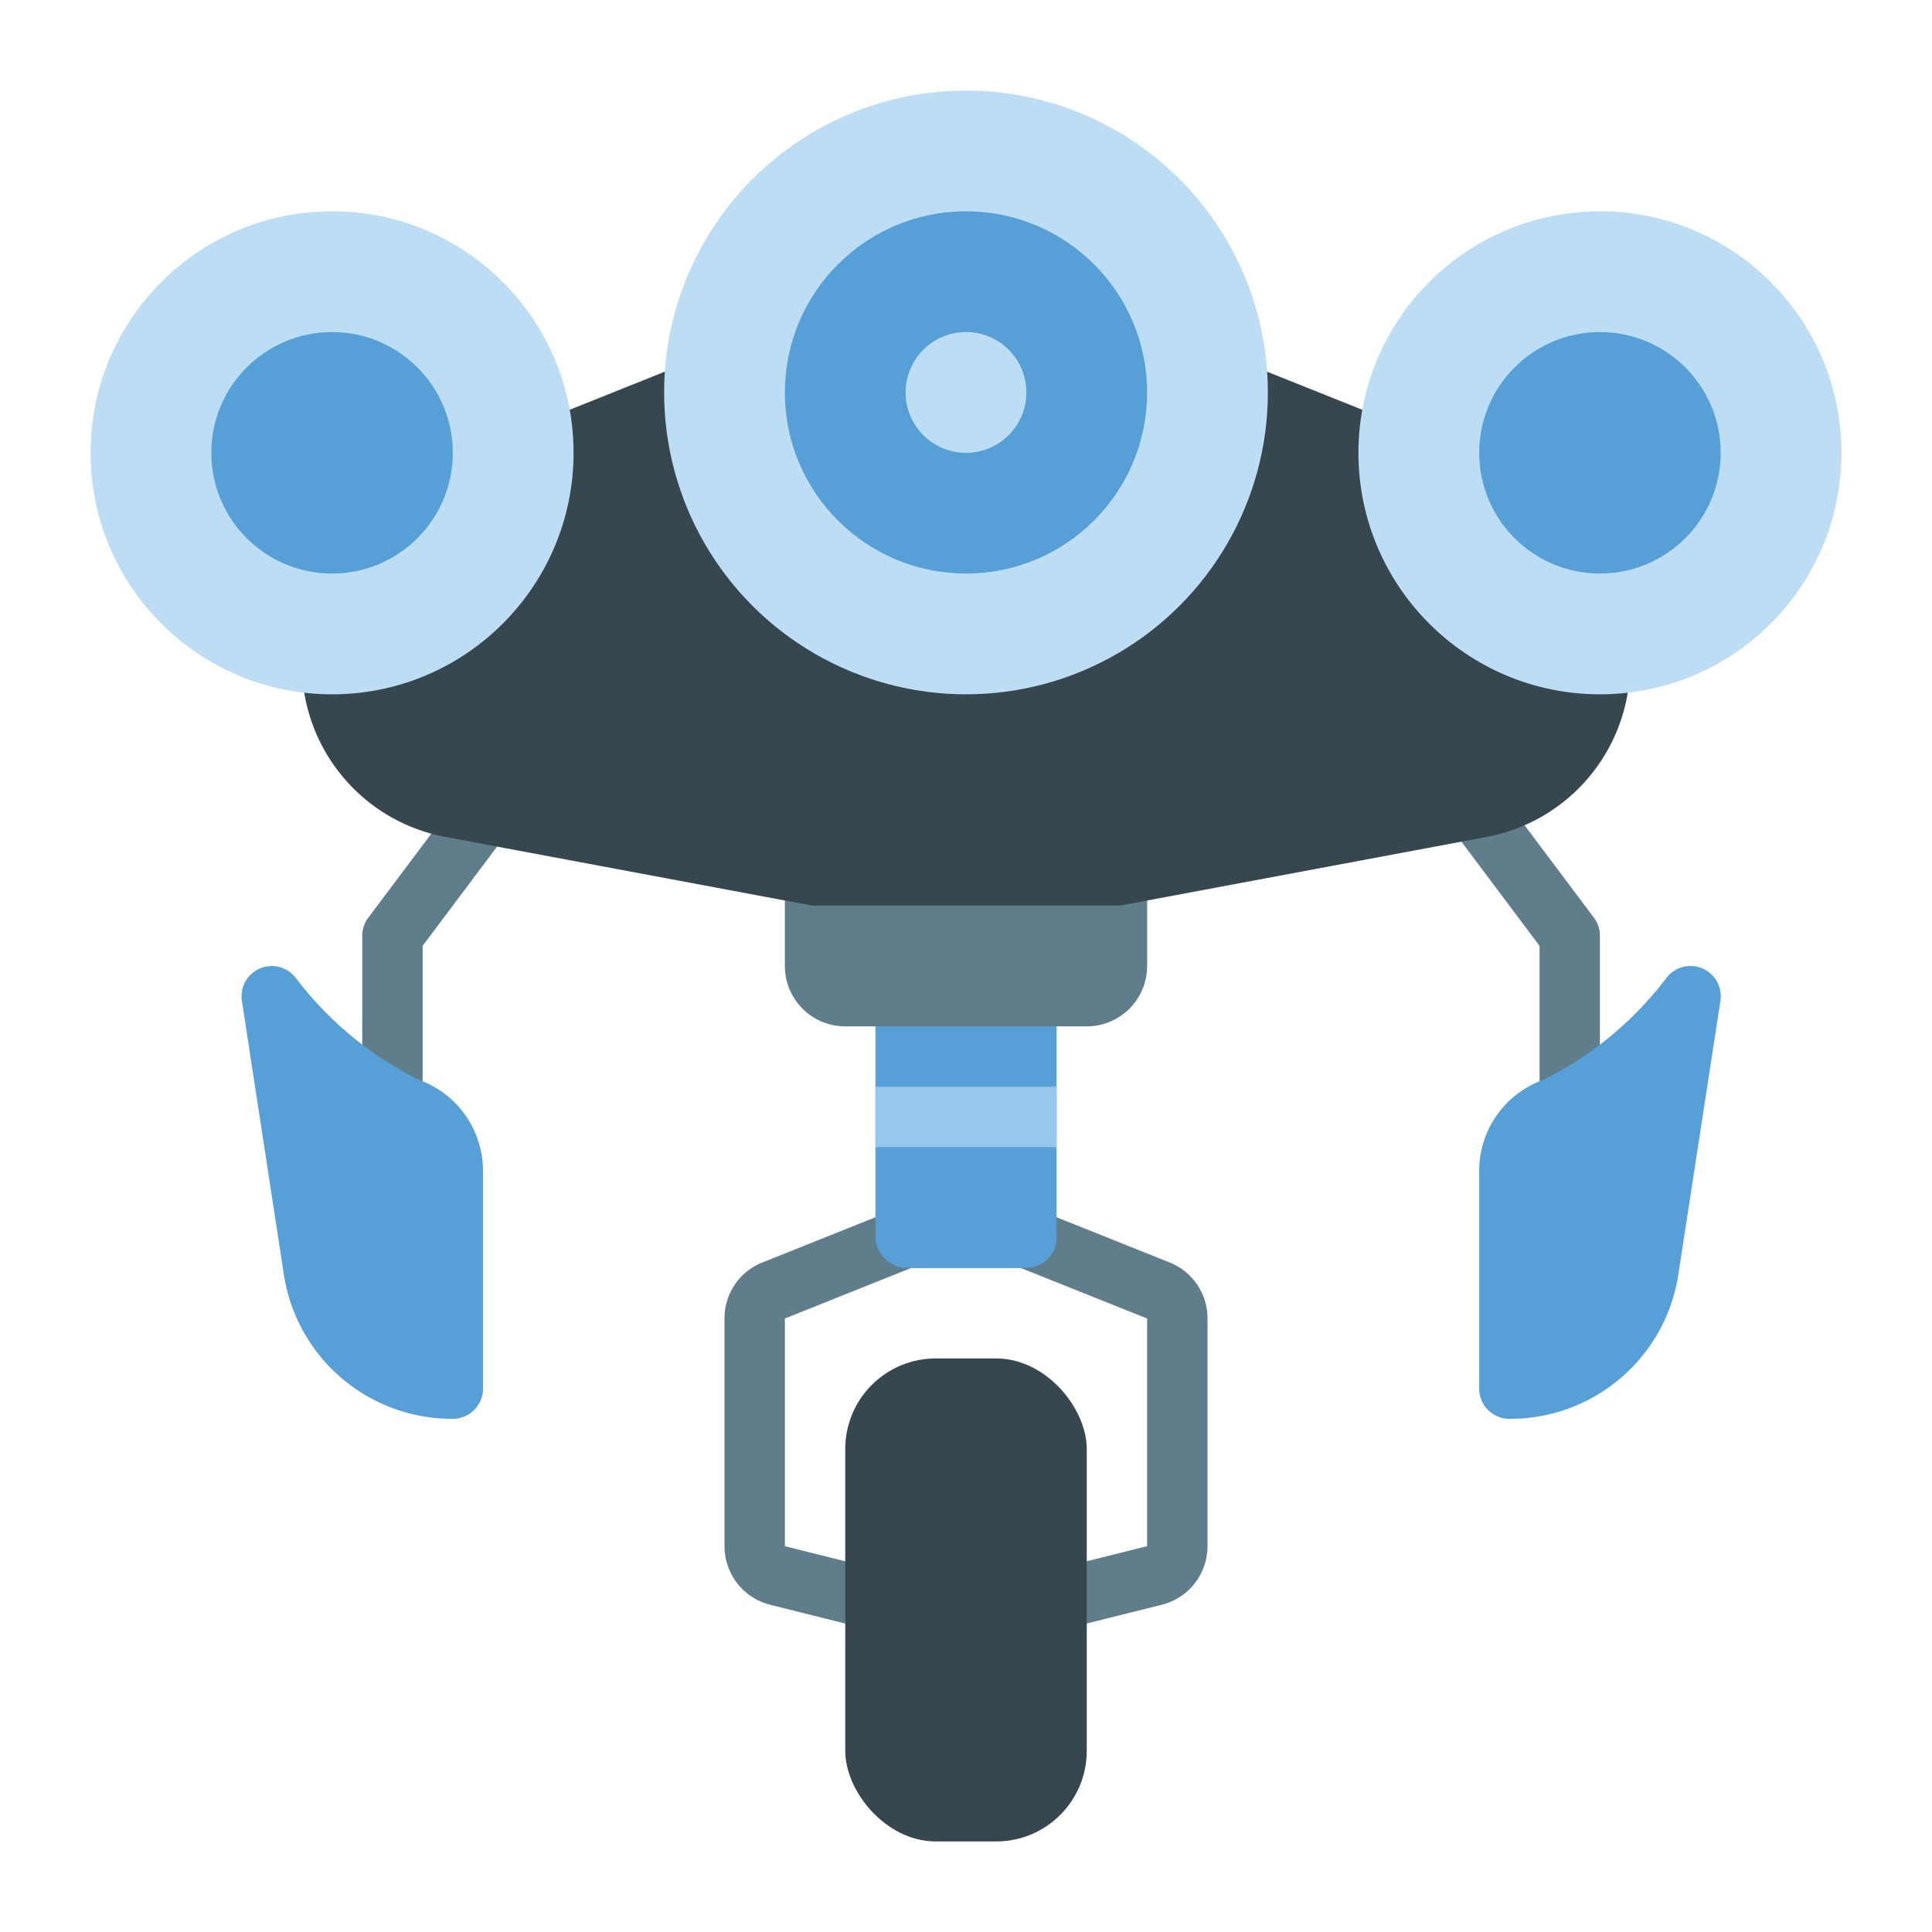 <?xml version="1.0"?>
<svg xmlns="http://www.w3.org/2000/svg" viewBox="0 0 64 64" width="512" height="512"><title>03 One Wheel Robot</title><g id="_03_One_Wheel_Robot" data-name="03 One Wheel Robot"><path d="M29,54a.976.976,0,0,1-.244-.03l-3.242-.81A2,2,0,0,1,24,51.219V43.677a1.989,1.989,0,0,1,1.257-1.857l4.371-1.749A1.012,1.012,0,0,1,30,40h4a1,1,0,0,1,.371.071l4.371,1.749A1.99,1.99,0,0,1,40,43.677v7.542a2,2,0,0,1-1.516,1.941l-3.242.81a1,1,0,1,1-.484-1.94L38,51.219V43.677L33.808,42H30.192L26,43.677v7.542l3.243.811A1,1,0,0,1,29,54Z" style="fill:#607d8b"/><rect x="29" y="32" width="6" height="10" rx="1" ry="1" style="fill:#57a0d7"/><path d="M37,28H27a1,1,0,0,0-1,1v3a2,2,0,0,0,2,2h8a2,2,0,0,0,2-2V29A1,1,0,0,0,37,28Z" style="fill:#607d8b"/><path d="M13,37a1,1,0,0,1-1-1V31a1,1,0,0,1,.2-.6l3-4a1,1,0,1,1,1.6,1.2L14,31.333V36A1,1,0,0,1,13,37Z" style="fill:#607d8b"/><path d="M52,37a1,1,0,0,1-1-1V31.333L48.2,27.6a1,1,0,0,1,1.6-1.2l3,4a1,1,0,0,1,.2.6v5A1,1,0,0,1,52,37Z" style="fill:#607d8b"/><path d="M53,21a6.006,6.006,0,0,1-6-6,1,1,0,0,0-.629-.929l-5-2A1,1,0,0,0,40,13a8,8,0,0,1-16,0,1,1,0,0,0-1.372-.929l-5,2A1,1,0,0,0,17,15a6.006,6.006,0,0,1-6,6,1,1,0,0,0-1,1,5.829,5.829,0,0,0,4.746,5.723l12.07,2.26A1.024,1.024,0,0,0,27,30H37a1.033,1.033,0,0,0,.184-.017l12.072-2.26A5.829,5.829,0,0,0,54,22,1,1,0,0,0,53,21Z" style="fill:#37474f"/><circle cx="53" cy="15" r="8" style="fill:#bdddf4"/><circle cx="11" cy="15" r="8" style="fill:#bdddf4"/><rect x="28" y="45" width="8" height="16" rx="3" ry="3" style="fill:#37474f"/><rect x="29" y="36" width="6" height="2" style="fill:#95c8ec"/><circle cx="32" cy="13" r="10" style="fill:#bdddf4"/><circle cx="32" cy="13" r="6" style="fill:#57a0d7"/><path d="M32,15a2,2,0,1,1,2-2A2,2,0,0,1,32,15Zm0-2h0Zm0,0h0Zm0,0h0Zm0,0h0Zm0,0h0Zm0,0h0Zm0,0h0Zm0,0h0Z" style="fill:#bdddf4"/><circle cx="53" cy="15" r="4" style="fill:#57a0d7"/><circle cx="11" cy="15" r="4" style="fill:#57a0d7"/><path d="M13.87,35.769A11.631,11.631,0,0,1,9.8,32.4a1,1,0,0,0-1.787.753L9.4,42.2A5.634,5.634,0,0,0,15,47a1,1,0,0,0,1-1V38.749A3.206,3.206,0,0,0,13.87,35.769Z" style="fill:#57a0d7"/><path d="M56.389,32.079a1,1,0,0,0-1.189.32,11.6,11.6,0,0,1-4.069,3.37A3.2,3.2,0,0,0,49,38.749V46a1,1,0,0,0,1,1,5.633,5.633,0,0,0,5.6-4.8l1.391-9.046A1,1,0,0,0,56.389,32.079Z" style="fill:#57a0d7"/></g></svg>
